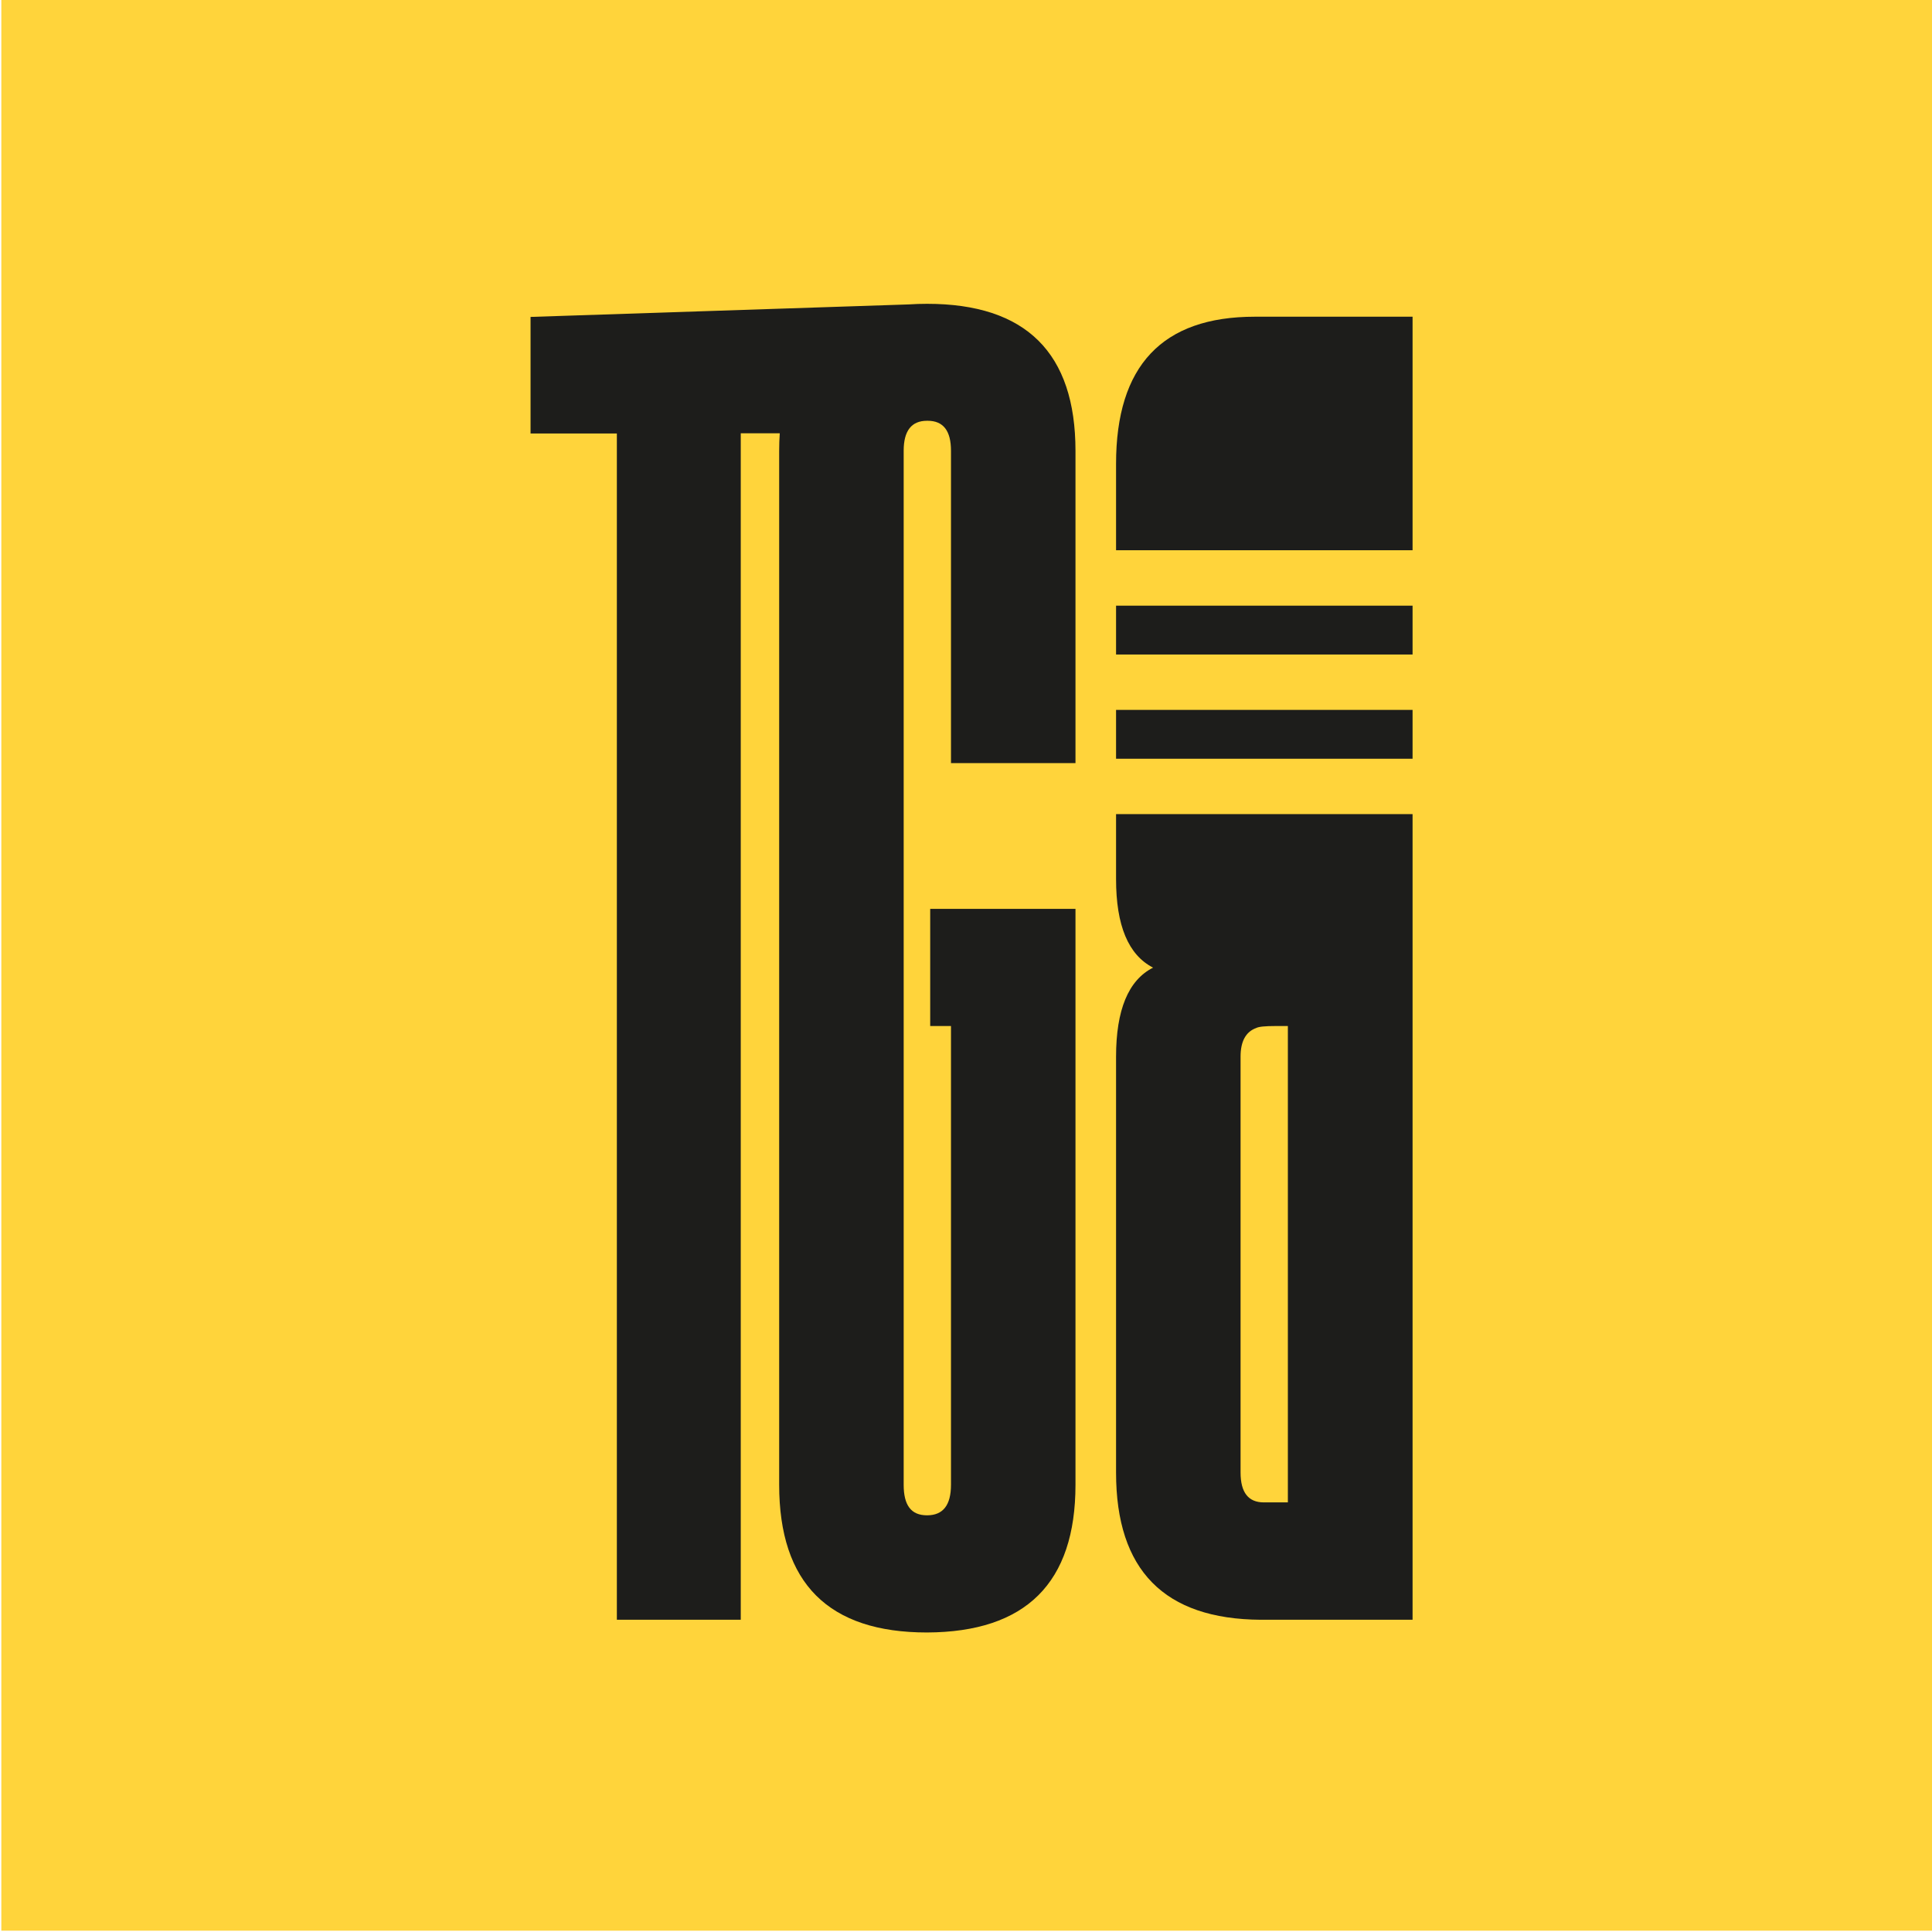 <svg width="158" height="158" viewBox="0 0 158 158" fill="none" xmlns="http://www.w3.org/2000/svg">
<rect x="0.109" width="157.892" height="157.892" fill="#FFD43B"/>
<path d="M87.954 62.424V36.88C87.954 28.857 83.907 24.846 75.813 24.846C75.295 24.846 74.809 24.862 74.324 24.895L43.389 25.918V35.45H50.447V132.465H60.58V35.434H63.769C63.737 35.905 63.721 36.376 63.721 36.863V121.422C63.721 129.477 67.751 133.505 75.813 133.505C83.907 133.472 87.954 129.445 87.954 121.422V74.328H76.072V83.909H77.772V121.422C77.772 123.095 77.124 123.923 75.813 123.923C74.502 123.923 73.903 123.095 73.903 121.422V36.863C73.903 35.239 74.534 34.411 75.813 34.411H75.862C77.141 34.411 77.772 35.223 77.772 36.863V62.408H87.954V62.424Z" fill="#1D1D1B"/>
<path fill-rule="evenodd" clip-rule="evenodd" d="M91.272 37.935C91.272 29.913 95.043 25.901 102.619 25.901H102.635H115.521V44.999H91.272V49.53H115.521V53.525H91.272V58.056H115.521V62.051H91.272V66.581H115.521V132.465H103.105C95.221 132.416 91.272 128.421 91.272 120.431V86.426C91.272 82.594 92.275 80.157 94.299 79.134C92.275 78.095 91.272 75.692 91.272 71.892V37.935ZM103.364 122.867H105.323V83.909H104.319C103.477 83.909 102.943 83.958 102.733 84.071C101.875 84.38 101.454 85.175 101.454 86.41V120.415C101.454 122.055 102.085 122.867 103.364 122.867Z" fill="#1D1D1B"/>
</svg>
